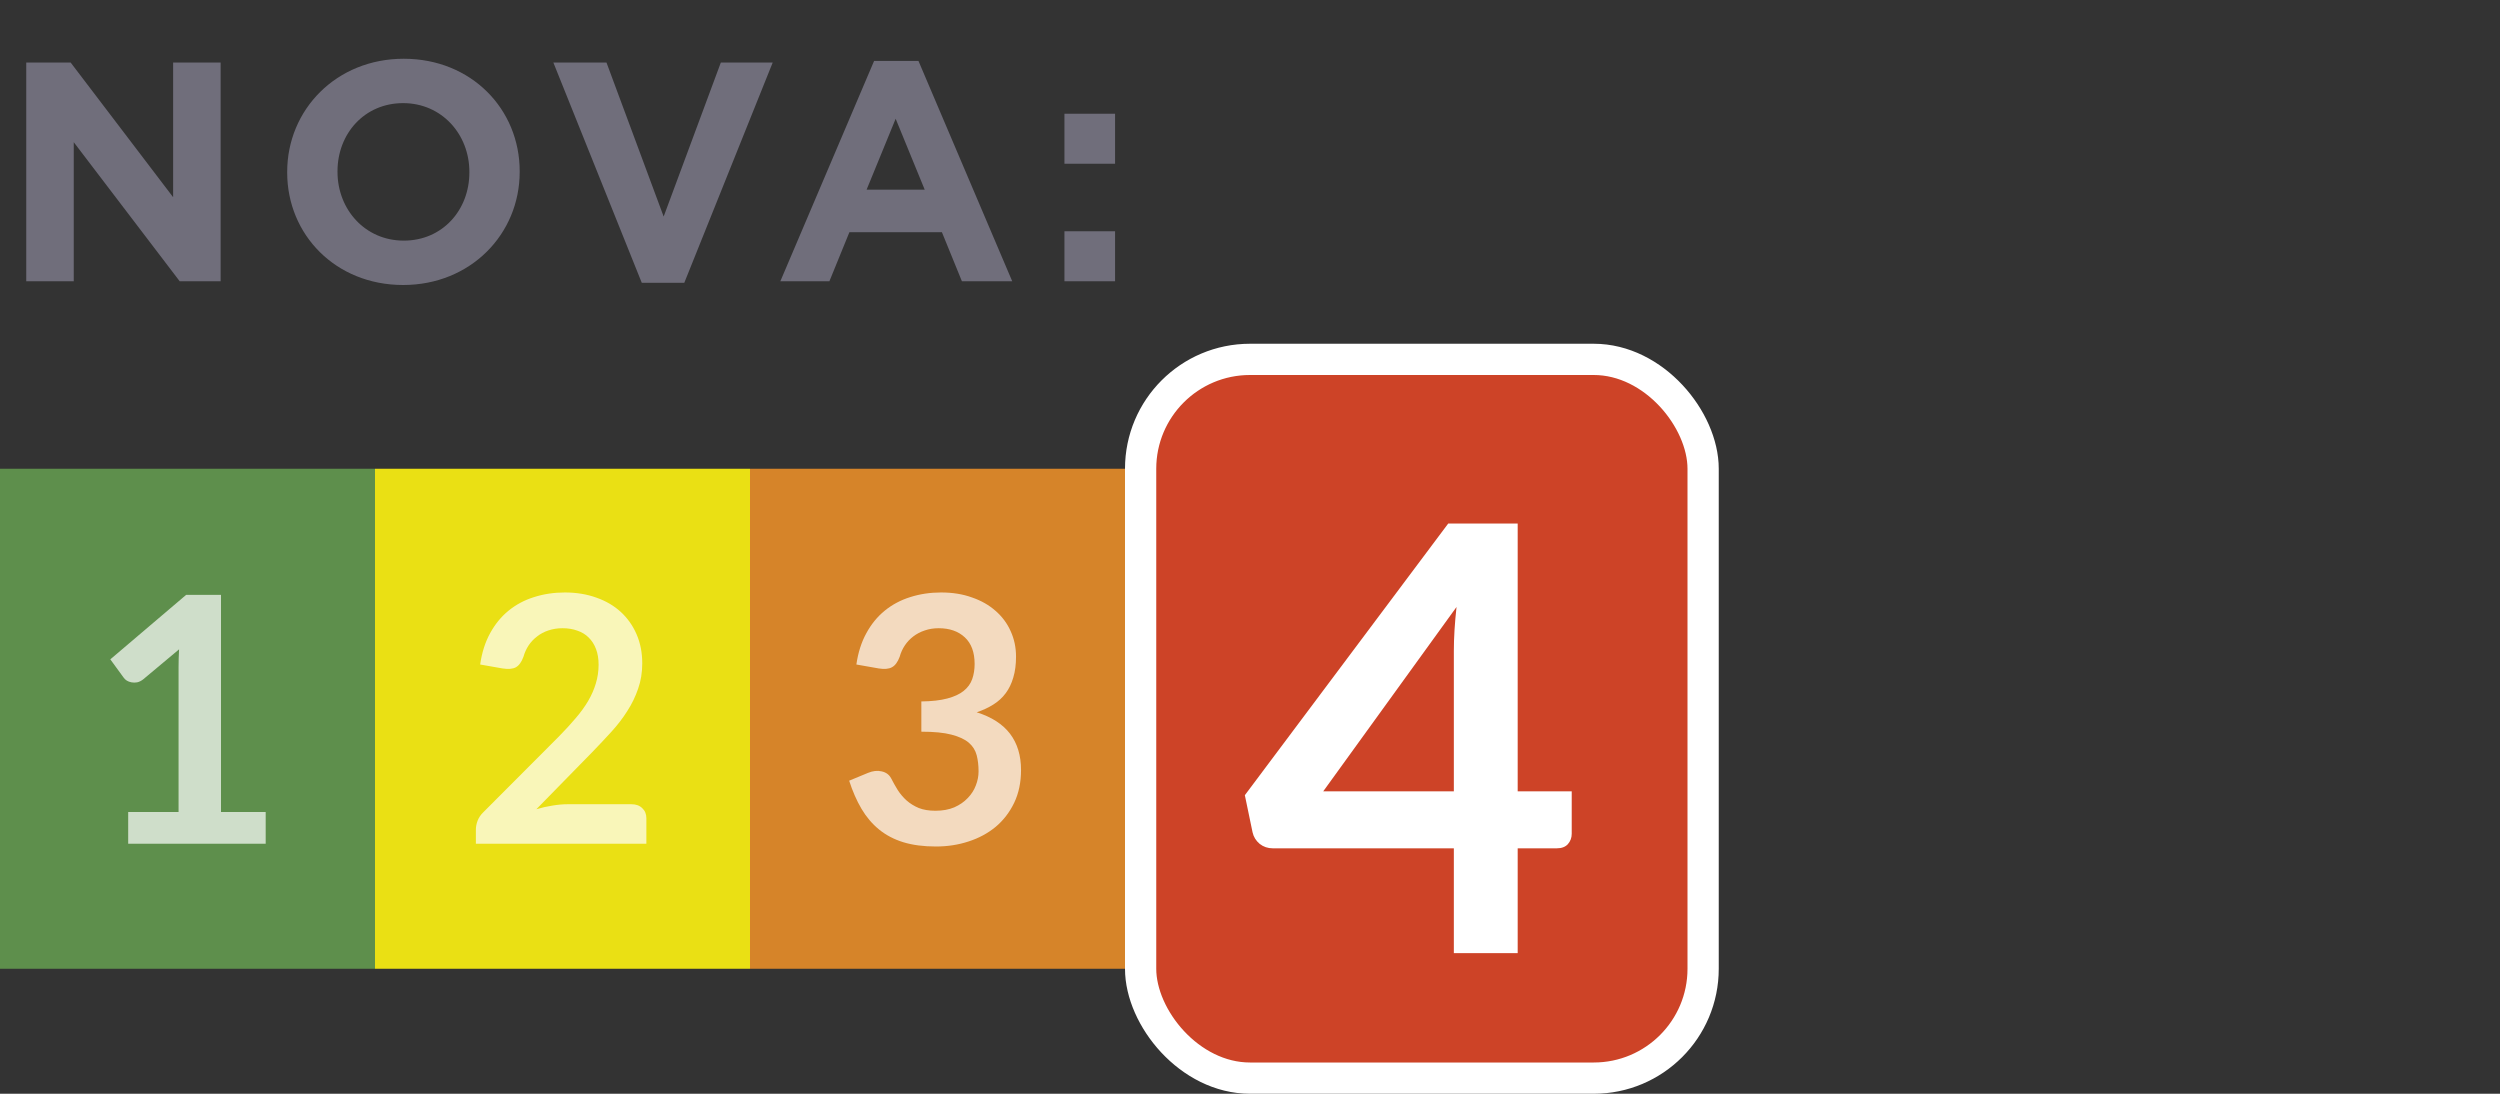 <svg width="80" height="35" viewBox="0 0 80 35" fill="none" xmlns="http://www.w3.org/2000/svg">
<rect x="0" y="0" width="80" height="35" fill="#333333" stroke="none"/>
<path d="M7.06 9V2H5.54V6.31L2.26 2H0.84V9H2.36V4.55L5.75 9H7.06ZM16.63 5.5V5.48C16.63 3.49 15.08 1.88 12.92 1.88C10.76 1.88 9.19 3.51 9.19 5.5V5.52C9.19 7.51 10.74 9.12 12.9 9.12C15.06 9.12 16.63 7.49 16.63 5.5ZM15.02 5.52C15.02 6.72 14.16 7.7 12.92 7.7C11.68 7.7 10.8 6.7 10.8 5.5V5.48C10.8 4.28 11.66 3.3 12.9 3.3C14.14 3.3 15.02 4.3 15.02 5.5V5.52ZM24.727 2H23.067L21.237 6.93L19.407 2H17.707L20.537 9.05H21.897L24.727 2ZM32.391 9L29.391 1.95H27.971L24.971 9H26.541L27.181 7.43H30.141L30.781 9H32.391ZM29.591 6.07H27.731L28.661 3.8L29.591 6.07ZM35.682 5.24V3.64H34.062V5.24H35.682ZM35.682 9V7.4H34.062V9H35.682Z" fill="#706E7B"/>
<rect width="12" height="16" transform="translate(0 15)" fill="#5E8F4C"/>
<path opacity="0.7" d="M8.502 25.983V27H4.102V25.983H5.714V21.346C5.714 21.163 5.719 20.974 5.73 20.779L4.586 21.736C4.52 21.788 4.454 21.821 4.388 21.835C4.326 21.846 4.265 21.846 4.207 21.835C4.152 21.825 4.102 21.806 4.058 21.78C4.014 21.751 3.981 21.72 3.959 21.687L3.53 21.099L5.956 19.036H7.072V25.983H8.502Z" fill="white"/>
<rect width="12" height="16" transform="translate(12 15)" fill="#EAE014"/>
<path opacity="0.7" d="M20.205 25.735C20.352 25.735 20.467 25.777 20.552 25.861C20.64 25.942 20.684 26.05 20.684 26.186V27H15.228V26.549C15.228 26.457 15.246 26.362 15.283 26.263C15.323 26.16 15.385 26.069 15.47 25.988L17.884 23.568C18.086 23.363 18.265 23.166 18.423 22.98C18.584 22.793 18.718 22.607 18.825 22.424C18.931 22.241 19.012 22.055 19.067 21.869C19.125 21.678 19.155 21.478 19.155 21.269C19.155 21.078 19.127 20.912 19.072 20.768C19.017 20.622 18.938 20.499 18.836 20.4C18.737 20.301 18.616 20.228 18.473 20.18C18.333 20.129 18.176 20.103 18 20.103C17.838 20.103 17.688 20.127 17.549 20.174C17.413 20.218 17.292 20.283 17.186 20.367C17.079 20.448 16.989 20.543 16.916 20.653C16.843 20.763 16.788 20.884 16.751 21.016C16.689 21.185 16.608 21.297 16.509 21.352C16.41 21.407 16.267 21.419 16.08 21.39L15.365 21.264C15.42 20.882 15.526 20.549 15.684 20.262C15.842 19.973 16.038 19.733 16.273 19.542C16.511 19.348 16.782 19.203 17.087 19.108C17.395 19.009 17.725 18.959 18.077 18.959C18.443 18.959 18.779 19.014 19.083 19.124C19.387 19.23 19.648 19.383 19.864 19.581C20.08 19.779 20.249 20.017 20.37 20.296C20.491 20.574 20.552 20.884 20.552 21.225C20.552 21.518 20.508 21.79 20.42 22.039C20.335 22.288 20.22 22.527 20.073 22.754C19.93 22.981 19.761 23.201 19.567 23.414C19.373 23.627 19.169 23.843 18.957 24.063L17.164 25.895C17.336 25.843 17.506 25.805 17.675 25.779C17.847 25.75 18.011 25.735 18.165 25.735H20.205Z" fill="white"/>
<rect width="12" height="16" transform="translate(24 15)" fill="#D68429"/>
<path opacity="0.7" d="M27.404 21.264C27.459 20.882 27.565 20.549 27.723 20.262C27.88 19.973 28.076 19.733 28.311 19.542C28.549 19.348 28.821 19.203 29.125 19.108C29.433 19.009 29.763 18.959 30.115 18.959C30.482 18.959 30.812 19.012 31.105 19.119C31.402 19.221 31.655 19.366 31.864 19.553C32.073 19.736 32.233 19.953 32.343 20.202C32.456 20.451 32.513 20.721 32.513 21.011C32.513 21.264 32.484 21.487 32.425 21.681C32.37 21.872 32.289 22.039 32.183 22.182C32.077 22.325 31.945 22.446 31.787 22.545C31.629 22.644 31.452 22.727 31.254 22.793C31.73 22.943 32.086 23.172 32.321 23.48C32.555 23.788 32.673 24.175 32.673 24.64C32.673 25.037 32.599 25.387 32.453 25.691C32.306 25.995 32.108 26.252 31.859 26.461C31.609 26.666 31.32 26.822 30.99 26.928C30.663 27.035 30.317 27.088 29.95 27.088C29.55 27.088 29.202 27.042 28.905 26.951C28.608 26.859 28.35 26.723 28.13 26.544C27.91 26.364 27.723 26.144 27.569 25.884C27.415 25.623 27.283 25.323 27.173 24.982L27.772 24.734C27.93 24.668 28.076 24.651 28.212 24.684C28.351 24.714 28.452 24.787 28.515 24.904C28.581 25.033 28.652 25.159 28.729 25.284C28.81 25.409 28.905 25.52 29.015 25.619C29.125 25.715 29.253 25.794 29.4 25.856C29.55 25.915 29.728 25.944 29.934 25.944C30.165 25.944 30.366 25.907 30.539 25.834C30.711 25.757 30.854 25.658 30.968 25.537C31.085 25.416 31.171 25.282 31.226 25.136C31.285 24.985 31.314 24.835 31.314 24.684C31.314 24.494 31.294 24.322 31.254 24.168C31.213 24.01 31.129 23.876 31.001 23.766C30.872 23.656 30.687 23.57 30.445 23.508C30.207 23.445 29.886 23.414 29.483 23.414V22.446C29.816 22.442 30.093 22.411 30.313 22.352C30.533 22.294 30.707 22.213 30.836 22.11C30.968 22.004 31.059 21.878 31.111 21.731C31.162 21.584 31.188 21.423 31.188 21.247C31.188 20.873 31.083 20.589 30.874 20.395C30.665 20.2 30.386 20.103 30.038 20.103C29.877 20.103 29.728 20.127 29.593 20.174C29.457 20.218 29.334 20.283 29.224 20.367C29.118 20.448 29.028 20.543 28.955 20.653C28.881 20.763 28.826 20.884 28.79 21.016C28.727 21.185 28.645 21.297 28.542 21.352C28.443 21.407 28.302 21.419 28.119 21.39L27.404 21.264Z" fill="white"/>
<rect x="36.5" y="11.5" width="18" height="23" rx="3.5" fill="#CD4327" stroke="white"/>
<path d="M46.523 25.323V20.829C46.523 20.405 46.552 19.936 46.609 19.423L42.343 25.323H46.523ZM50.295 25.323V26.681C50.295 26.808 50.254 26.919 50.171 27.014C50.089 27.102 49.972 27.146 49.82 27.146H48.566V30.5H46.523V27.146H40.728C40.57 27.146 40.431 27.099 40.31 27.004C40.19 26.903 40.114 26.779 40.082 26.634L39.835 25.446L46.343 16.753H48.566V25.323H50.295Z" fill="white"/>
</svg>
